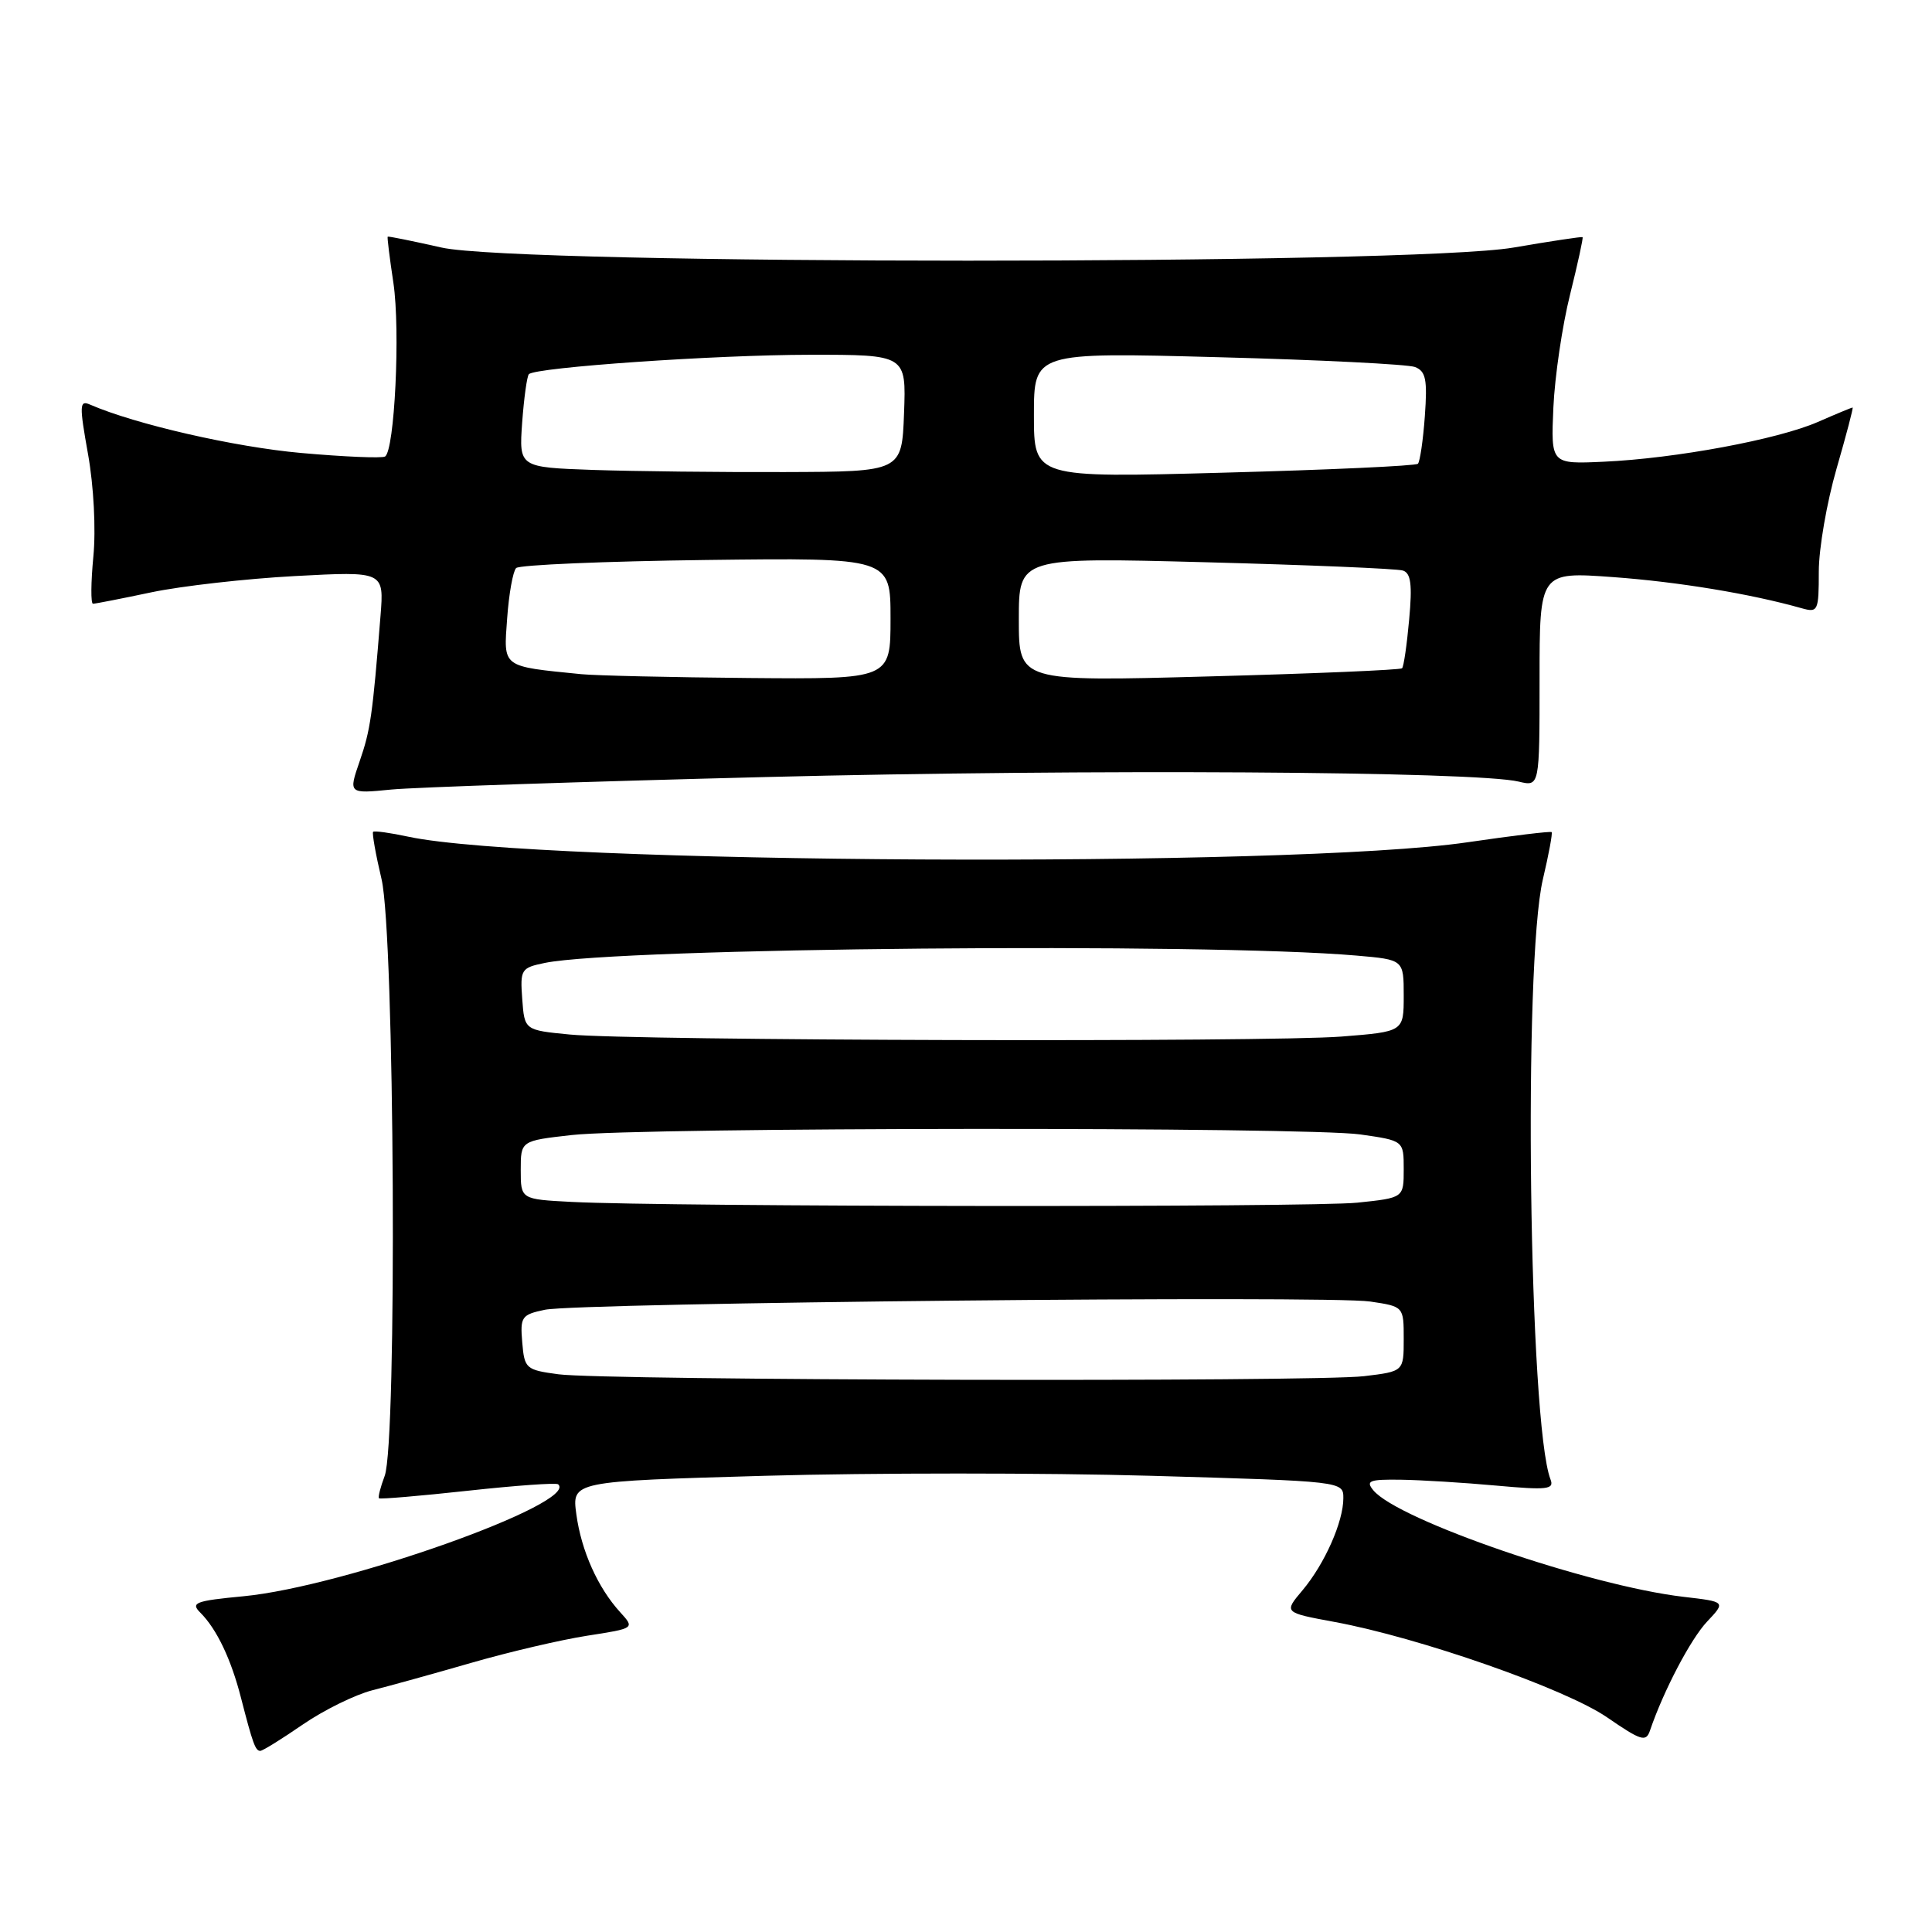 <?xml version="1.0" encoding="UTF-8" standalone="no"?>
<!DOCTYPE svg PUBLIC "-//W3C//DTD SVG 1.1//EN" "http://www.w3.org/Graphics/SVG/1.1/DTD/svg11.dtd" >
<svg xmlns="http://www.w3.org/2000/svg" xmlns:xlink="http://www.w3.org/1999/xlink" version="1.1" viewBox="0 0 256 256">
 <g >
 <path fill="currentColor"
d=" M 40.12 228.51 C 42.90 226.60 47.06 224.55 49.34 223.97 C 51.63 223.39 57.55 221.75 62.50 220.32 C 67.45 218.89 74.34 217.28 77.81 216.74 C 84.12 215.76 84.12 215.76 82.18 213.63 C 79.22 210.39 77.03 205.51 76.37 200.66 C 75.77 196.28 75.77 196.28 101.38 195.55 C 115.47 195.15 138.48 195.15 152.50 195.55 C 178.00 196.28 178.00 196.28 178.00 198.52 C 178.00 201.65 175.53 207.22 172.59 210.72 C 170.10 213.67 170.10 213.67 176.80 214.91 C 188.02 216.97 207.44 223.77 212.95 227.56 C 217.49 230.68 218.11 230.87 218.64 229.28 C 220.43 224.03 224.02 217.18 226.20 214.87 C 228.68 212.24 228.68 212.24 223.09 211.59 C 210.60 210.13 185.27 201.43 181.98 197.48 C 180.93 196.21 181.44 196.01 185.63 196.07 C 188.31 196.11 194.00 196.46 198.27 196.85 C 205.02 197.46 205.97 197.36 205.45 196.03 C 202.59 188.62 201.81 127.69 204.44 116.51 C 205.22 113.21 205.74 110.40 205.60 110.26 C 205.46 110.12 200.43 110.73 194.42 111.61 C 171.09 115.03 71.16 114.50 54.12 110.87 C 51.71 110.35 49.60 110.06 49.44 110.22 C 49.28 110.38 49.78 113.21 50.56 116.51 C 52.29 123.88 52.64 191.17 50.97 195.57 C 50.41 197.06 50.07 198.39 50.22 198.53 C 50.37 198.67 55.67 198.22 62.00 197.53 C 68.33 196.84 73.71 196.45 73.96 196.68 C 76.74 199.15 45.56 210.24 32.28 211.51 C 25.87 212.12 25.22 212.37 26.55 213.69 C 28.72 215.86 30.63 219.86 31.94 225.00 C 33.50 231.05 33.84 232.00 34.49 232.00 C 34.80 232.00 37.33 230.43 40.12 228.51 Z  M 101.50 102.96 C 144.00 101.89 195.59 102.20 201.25 103.57 C 204.00 104.23 204.00 104.23 204.00 90.00 C 204.00 75.76 204.00 75.76 213.75 76.47 C 222.38 77.10 231.97 78.68 238.75 80.60 C 240.89 81.20 241.00 80.96 241.00 75.73 C 241.00 72.70 242.06 66.58 243.35 62.11 C 244.64 57.65 245.60 54.00 245.48 54.00 C 245.35 54.00 243.28 54.86 240.88 55.91 C 235.57 58.23 222.02 60.75 212.50 61.18 C 205.50 61.50 205.50 61.50 205.83 54.00 C 206.02 49.88 207.01 43.14 208.04 39.04 C 209.06 34.93 209.81 31.50 209.70 31.42 C 209.59 31.34 205.45 31.96 200.50 32.81 C 186.94 35.12 68.74 35.12 58.50 32.80 C 54.65 31.93 51.44 31.28 51.37 31.36 C 51.29 31.44 51.63 34.20 52.13 37.50 C 53.06 43.79 52.29 59.70 51.02 60.49 C 50.61 60.74 45.60 60.53 39.89 60.02 C 31.12 59.24 17.92 56.22 11.93 53.61 C 10.52 52.99 10.50 53.66 11.67 60.21 C 12.42 64.42 12.72 70.14 12.37 73.75 C 12.04 77.19 12.02 80.00 12.32 80.00 C 12.62 80.00 16.11 79.32 20.08 78.48 C 24.04 77.65 32.59 76.68 39.09 76.33 C 50.89 75.70 50.89 75.70 50.42 81.60 C 49.36 94.83 49.09 96.72 47.66 100.86 C 46.17 105.18 46.17 105.18 51.84 104.62 C 54.95 104.32 77.30 103.57 101.50 102.96 Z  M 74.00 182.10 C 69.68 181.52 69.49 181.36 69.20 177.87 C 68.91 174.48 69.11 174.20 72.20 173.55 C 76.69 172.62 175.99 171.62 181.56 172.46 C 186.00 173.12 186.00 173.12 186.00 177.42 C 186.00 181.72 186.00 181.72 180.75 182.35 C 174.19 183.14 80.13 182.92 74.00 182.10 Z  M 75.75 159.26 C 69.00 158.91 69.00 158.91 69.00 155.03 C 69.00 151.16 69.00 151.16 75.75 150.40 C 84.95 149.36 173.08 149.30 180.25 150.32 C 186.00 151.14 186.00 151.14 186.00 154.93 C 186.00 158.72 186.00 158.72 179.85 159.36 C 173.71 160.00 88.49 159.92 75.75 159.26 Z  M 75.50 137.08 C 69.50 136.50 69.50 136.50 69.20 132.39 C 68.91 128.45 69.04 128.24 72.20 127.59 C 82.02 125.58 159.70 124.87 179.75 126.62 C 186.00 127.16 186.00 127.16 186.00 131.93 C 186.00 136.70 186.00 136.70 177.75 137.35 C 167.80 138.12 83.98 137.90 75.50 137.08 Z  M 77.00 89.33 C 66.41 88.27 66.72 88.51 67.20 81.95 C 67.43 78.70 67.97 75.70 68.39 75.27 C 68.82 74.85 80.15 74.37 93.58 74.20 C 118.00 73.90 118.00 73.90 118.00 81.95 C 118.00 90.00 118.00 90.00 99.25 89.84 C 88.94 89.75 78.92 89.52 77.00 89.33 Z  M 135.00 82.08 C 135.00 73.85 135.00 73.85 159.75 74.50 C 173.36 74.86 185.12 75.35 185.89 75.60 C 186.95 75.94 187.15 77.45 186.72 82.10 C 186.42 85.43 186.00 88.34 185.78 88.55 C 185.56 88.77 174.05 89.26 160.19 89.63 C 135.00 90.32 135.00 90.32 135.00 82.08 Z  M 78.63 62.27 C 68.77 61.92 68.77 61.92 69.19 55.98 C 69.43 52.72 69.83 49.84 70.08 49.58 C 71.00 48.67 94.80 47.02 107.29 47.01 C 120.08 47.00 120.08 47.00 119.79 54.75 C 119.50 62.50 119.50 62.50 104.00 62.55 C 95.47 62.58 84.06 62.45 78.63 62.27 Z  M 137.00 55.00 C 137.00 46.68 137.00 46.68 161.38 47.33 C 174.79 47.68 186.54 48.27 187.49 48.63 C 188.93 49.19 189.15 50.28 188.80 55.13 C 188.57 58.33 188.15 61.18 187.88 61.45 C 187.61 61.73 176.05 62.26 162.19 62.63 C 137.00 63.32 137.00 63.32 137.00 55.00 Z "/>
</g>
</svg>